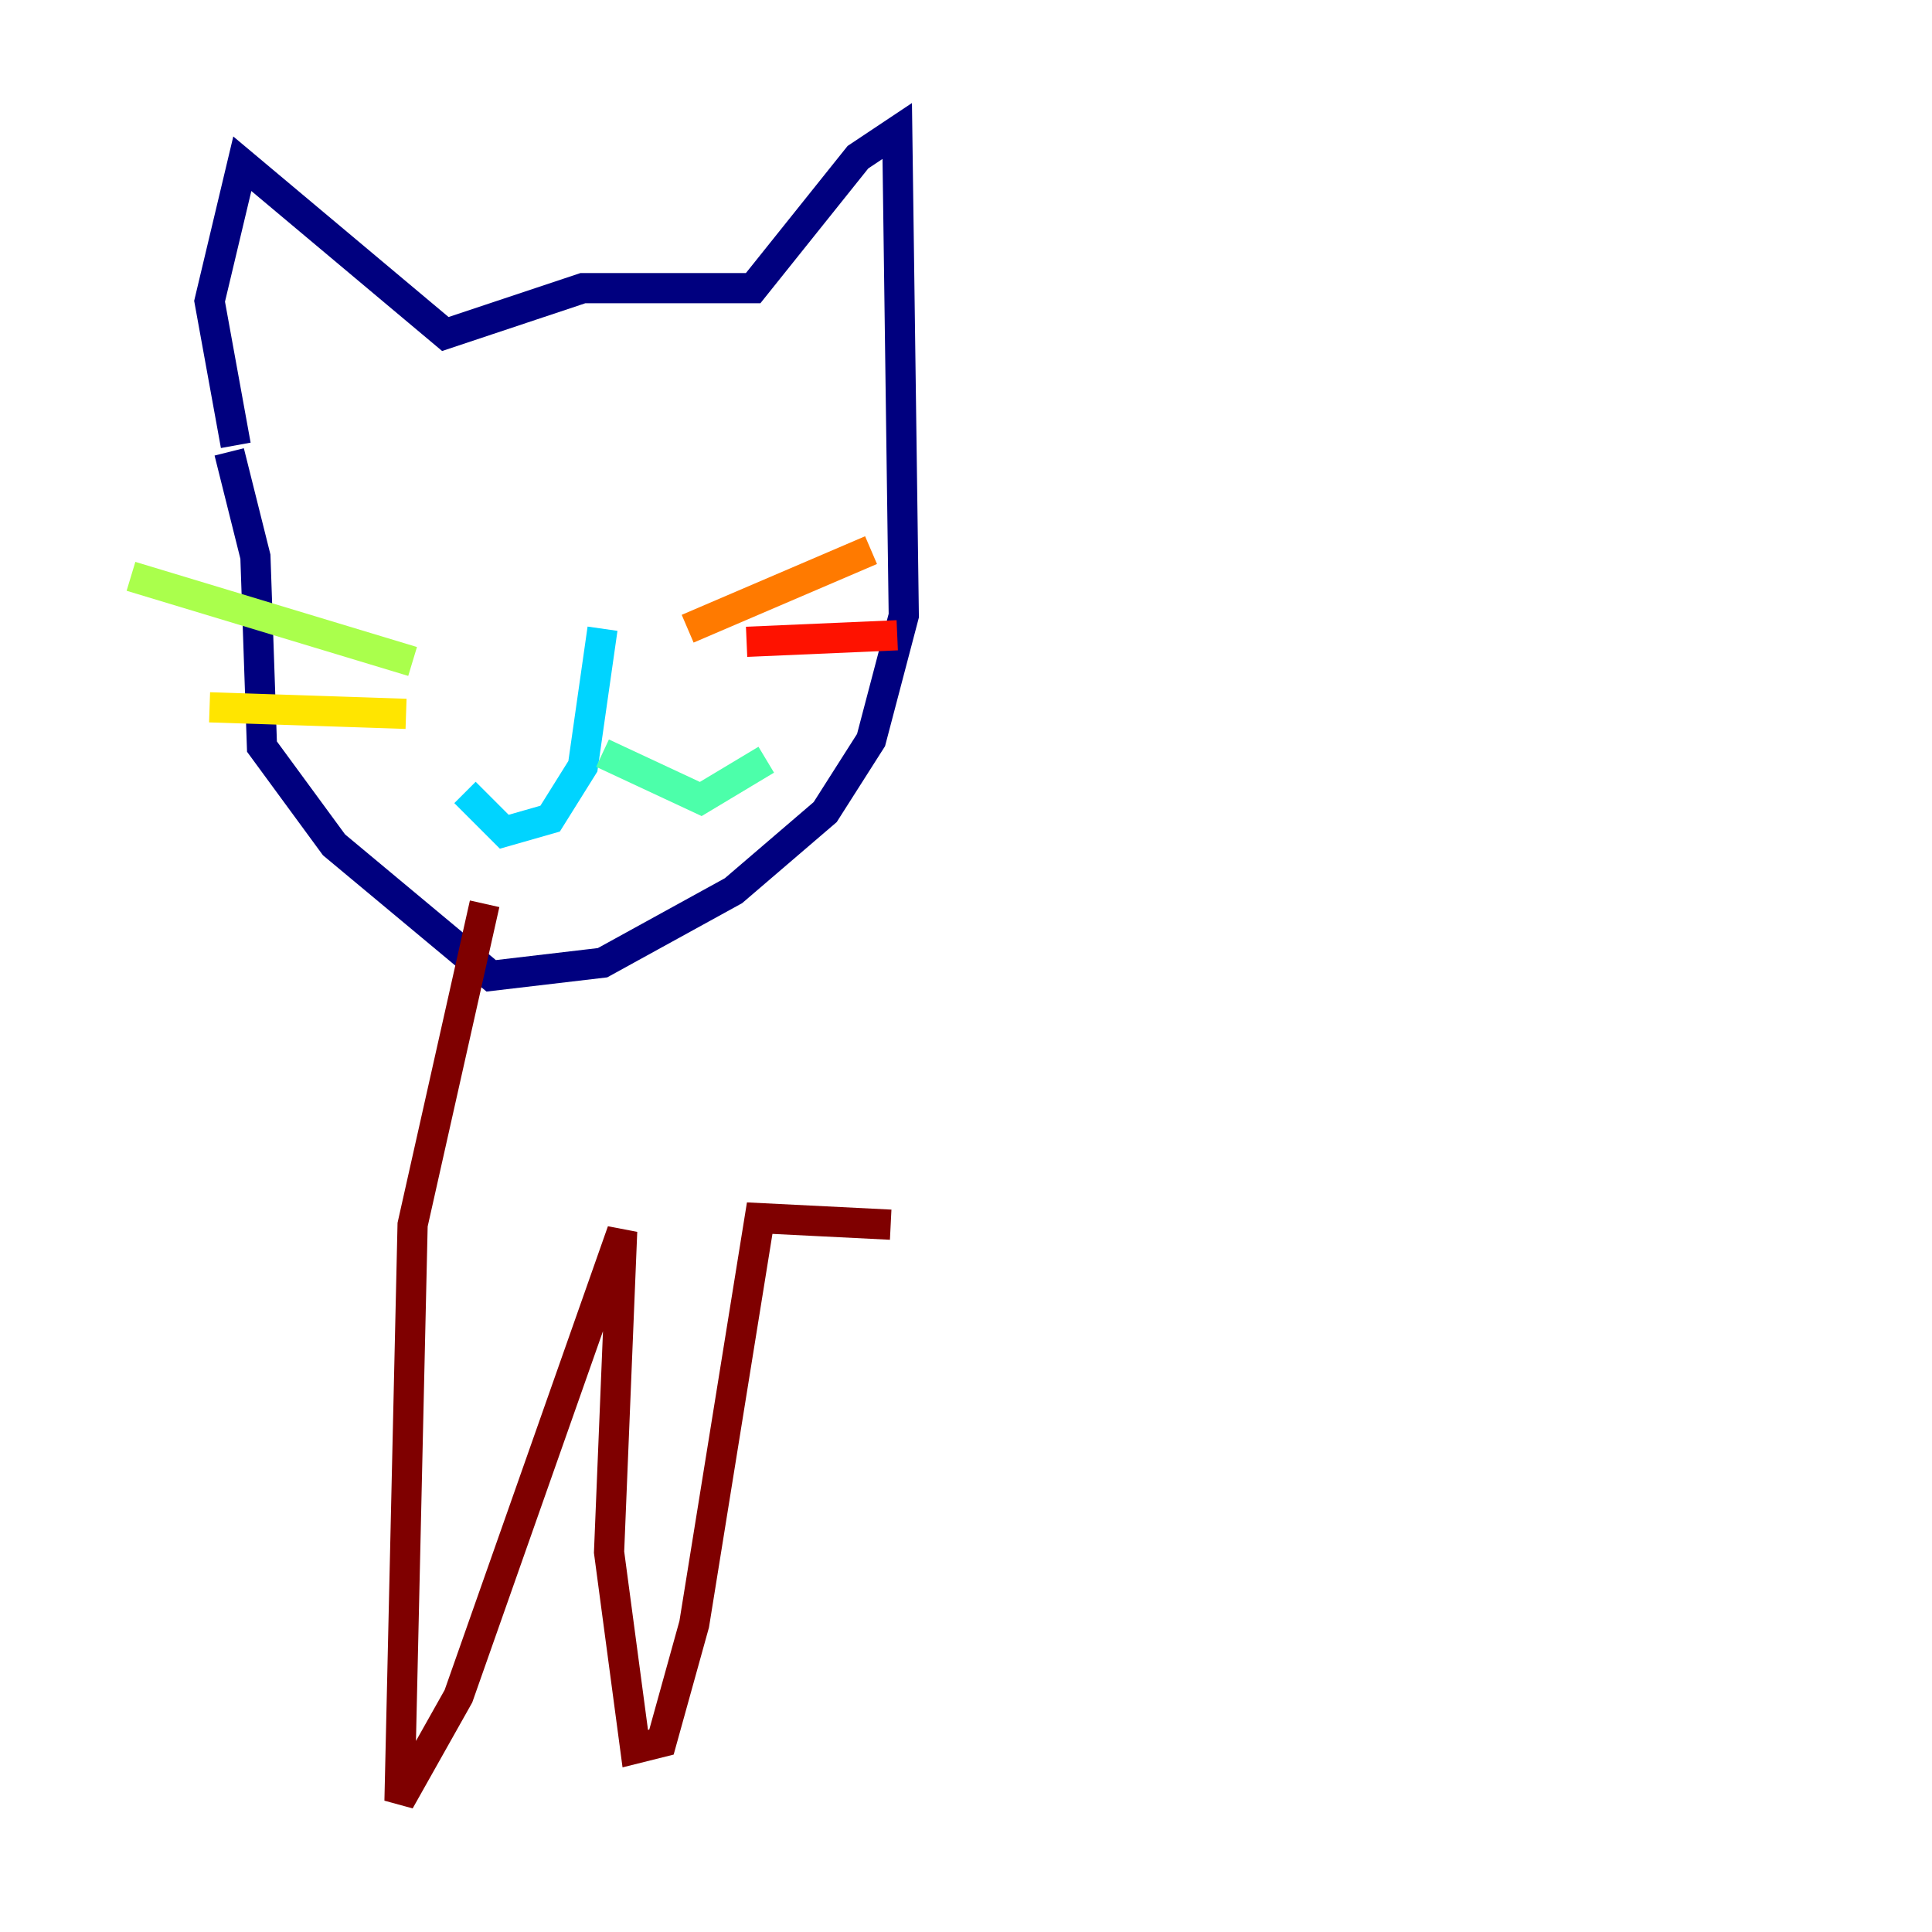 <?xml version="1.0" encoding="utf-8" ?>
<svg baseProfile="tiny" height="128" version="1.2" viewBox="0,0,128,128" width="128" xmlns="http://www.w3.org/2000/svg" xmlns:ev="http://www.w3.org/2001/xml-events" xmlns:xlink="http://www.w3.org/1999/xlink"><defs /><polyline fill="none" points="15.186,29.939 16.922,36.881 17.356,49.464 22.129,55.973 32.542,64.651 39.919,63.783 48.597,59.01 54.671,53.803 57.709,49.031 59.878,40.786 59.444,8.678 56.841,10.414 49.898,19.091 38.617,19.091 29.505,22.129 16.054,10.848 13.885,19.959 15.62,29.505" stroke="#00007f" stroke-width="2" /><polyline fill="none" points="30.373,34.712 30.373,34.712" stroke="#0000fe" stroke-width="2" /><polyline fill="none" points="48.163,32.542 48.163,32.542" stroke="#0060ff" stroke-width="2" /><polyline fill="none" points="39.919,41.654 38.617,50.766 36.447,54.237 33.41,55.105 30.807,52.502" stroke="#00d4ff" stroke-width="2" /><polyline fill="none" points="39.919,49.898 46.427,52.936 50.766,50.332" stroke="#4cffaa" stroke-width="2" /><polyline fill="none" points="27.336,43.824 8.678,38.183" stroke="#aaff4c" stroke-width="2" /><polyline fill="none" points="26.902,47.295 13.885,46.861" stroke="#ffe500" stroke-width="2" /><polyline fill="none" points="45.559,41.654 57.709,36.447" stroke="#ff7a00" stroke-width="2" /><polyline fill="none" points="49.464,42.522 59.444,42.088" stroke="#fe1200" stroke-width="2" /><polyline fill="none" points="32.108,59.878 27.336,81.139 26.468,119.322 30.373,112.38 41.22,81.573 40.352,102.834 42.088,115.851 43.824,115.417 45.993,107.607 50.332,80.705 59.01,81.139" stroke="#7f0000" stroke-width="2" /></svg>